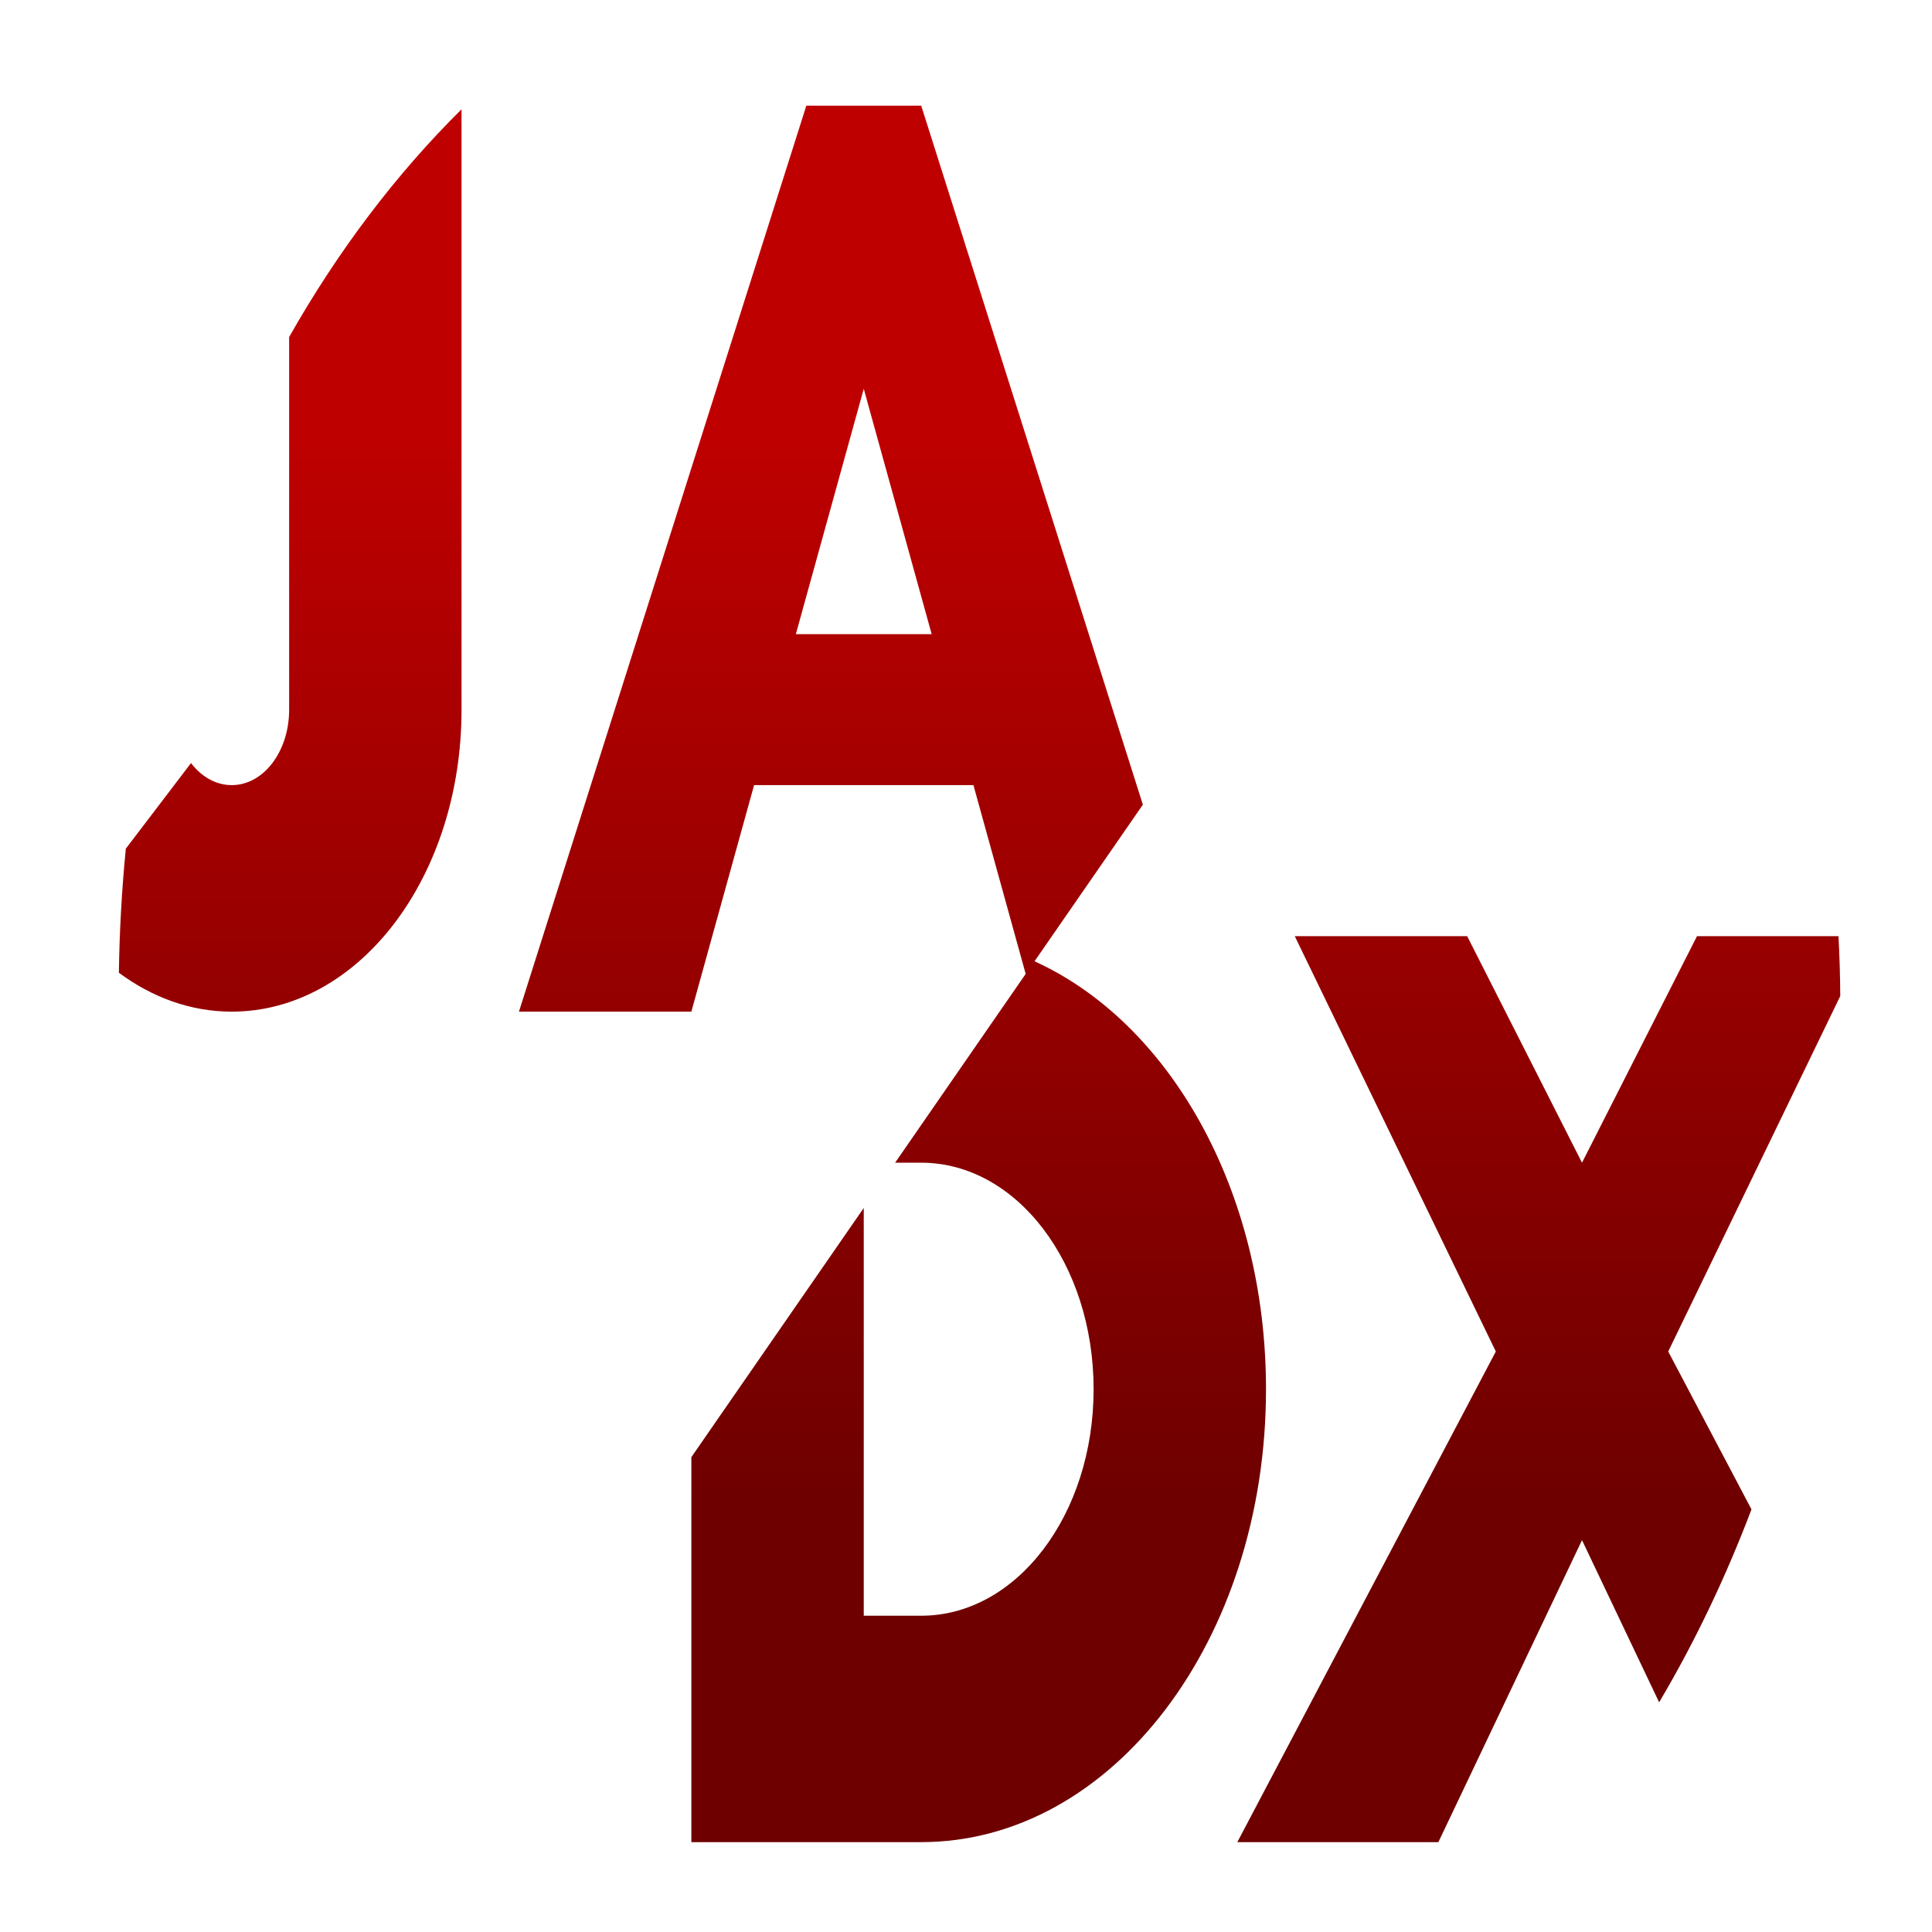<svg xmlns="http://www.w3.org/2000/svg" xmlns:xlink="http://www.w3.org/1999/xlink" width="64" height="64" viewBox="0 0 64 64" version="1.1"><defs><linearGradient id="linear0" gradientUnits="userSpaceOnUse" x1="0" y1="0" x2="0" y2="1" gradientTransform="matrix(56,0,0,35.898,4,14.051)"><stop offset="0" style="stop-color:#bf0000;stop-opacity:1;"/><stop offset="1" style="stop-color:#6e0000;stop-opacity:1;"/></linearGradient></defs><g id="surface1"><path style=" stroke:none;fill-rule:nonzero;fill:url(#linear0);" d="M 26.711 3.5 L 17.191 33.512 L 22.902 33.512 L 24.98 26.008 L 32.246 26.008 L 33.977 32.262 L 29.652 38.516 L 30.516 38.516 C 33.68 38.516 36.227 41.863 36.227 46.02 C 36.227 50.176 33.68 53.523 30.516 53.523 L 28.613 53.523 L 28.613 40.016 L 22.902 48.27 L 22.902 61.023 L 30.516 61.023 C 36.844 61.023 41.938 54.332 41.938 46.02 C 41.938 39.434 38.742 33.875 34.27 31.844 L 37.859 26.656 L 30.516 3.5 Z M 15.289 3.621 C 13.121 5.766 11.199 8.305 9.578 11.164 L 9.578 23.508 C 9.578 24.895 8.73 26.008 7.676 26.008 C 7.148 26.008 6.672 25.73 6.328 25.277 L 4.168 28.113 C 4.035 29.477 3.957 30.848 3.938 32.223 C 5.039 33.039 6.312 33.512 7.676 33.512 C 11.891 33.512 15.289 29.051 15.289 23.508 Z M 28.613 12.879 L 30.863 21.008 L 26.363 21.008 Z M 42.891 31.012 L 49.551 44.77 L 40.988 61.023 L 47.648 61.023 L 52.406 51.02 L 54.961 56.391 C 56.141 54.398 57.164 52.258 58.02 50 L 55.262 44.77 L 60.961 32.996 C 60.957 32.332 60.938 31.672 60.902 31.012 L 56.215 31.012 L 52.406 38.516 L 48.602 31.012 Z M 42.891 31.012 "/></g></svg>
